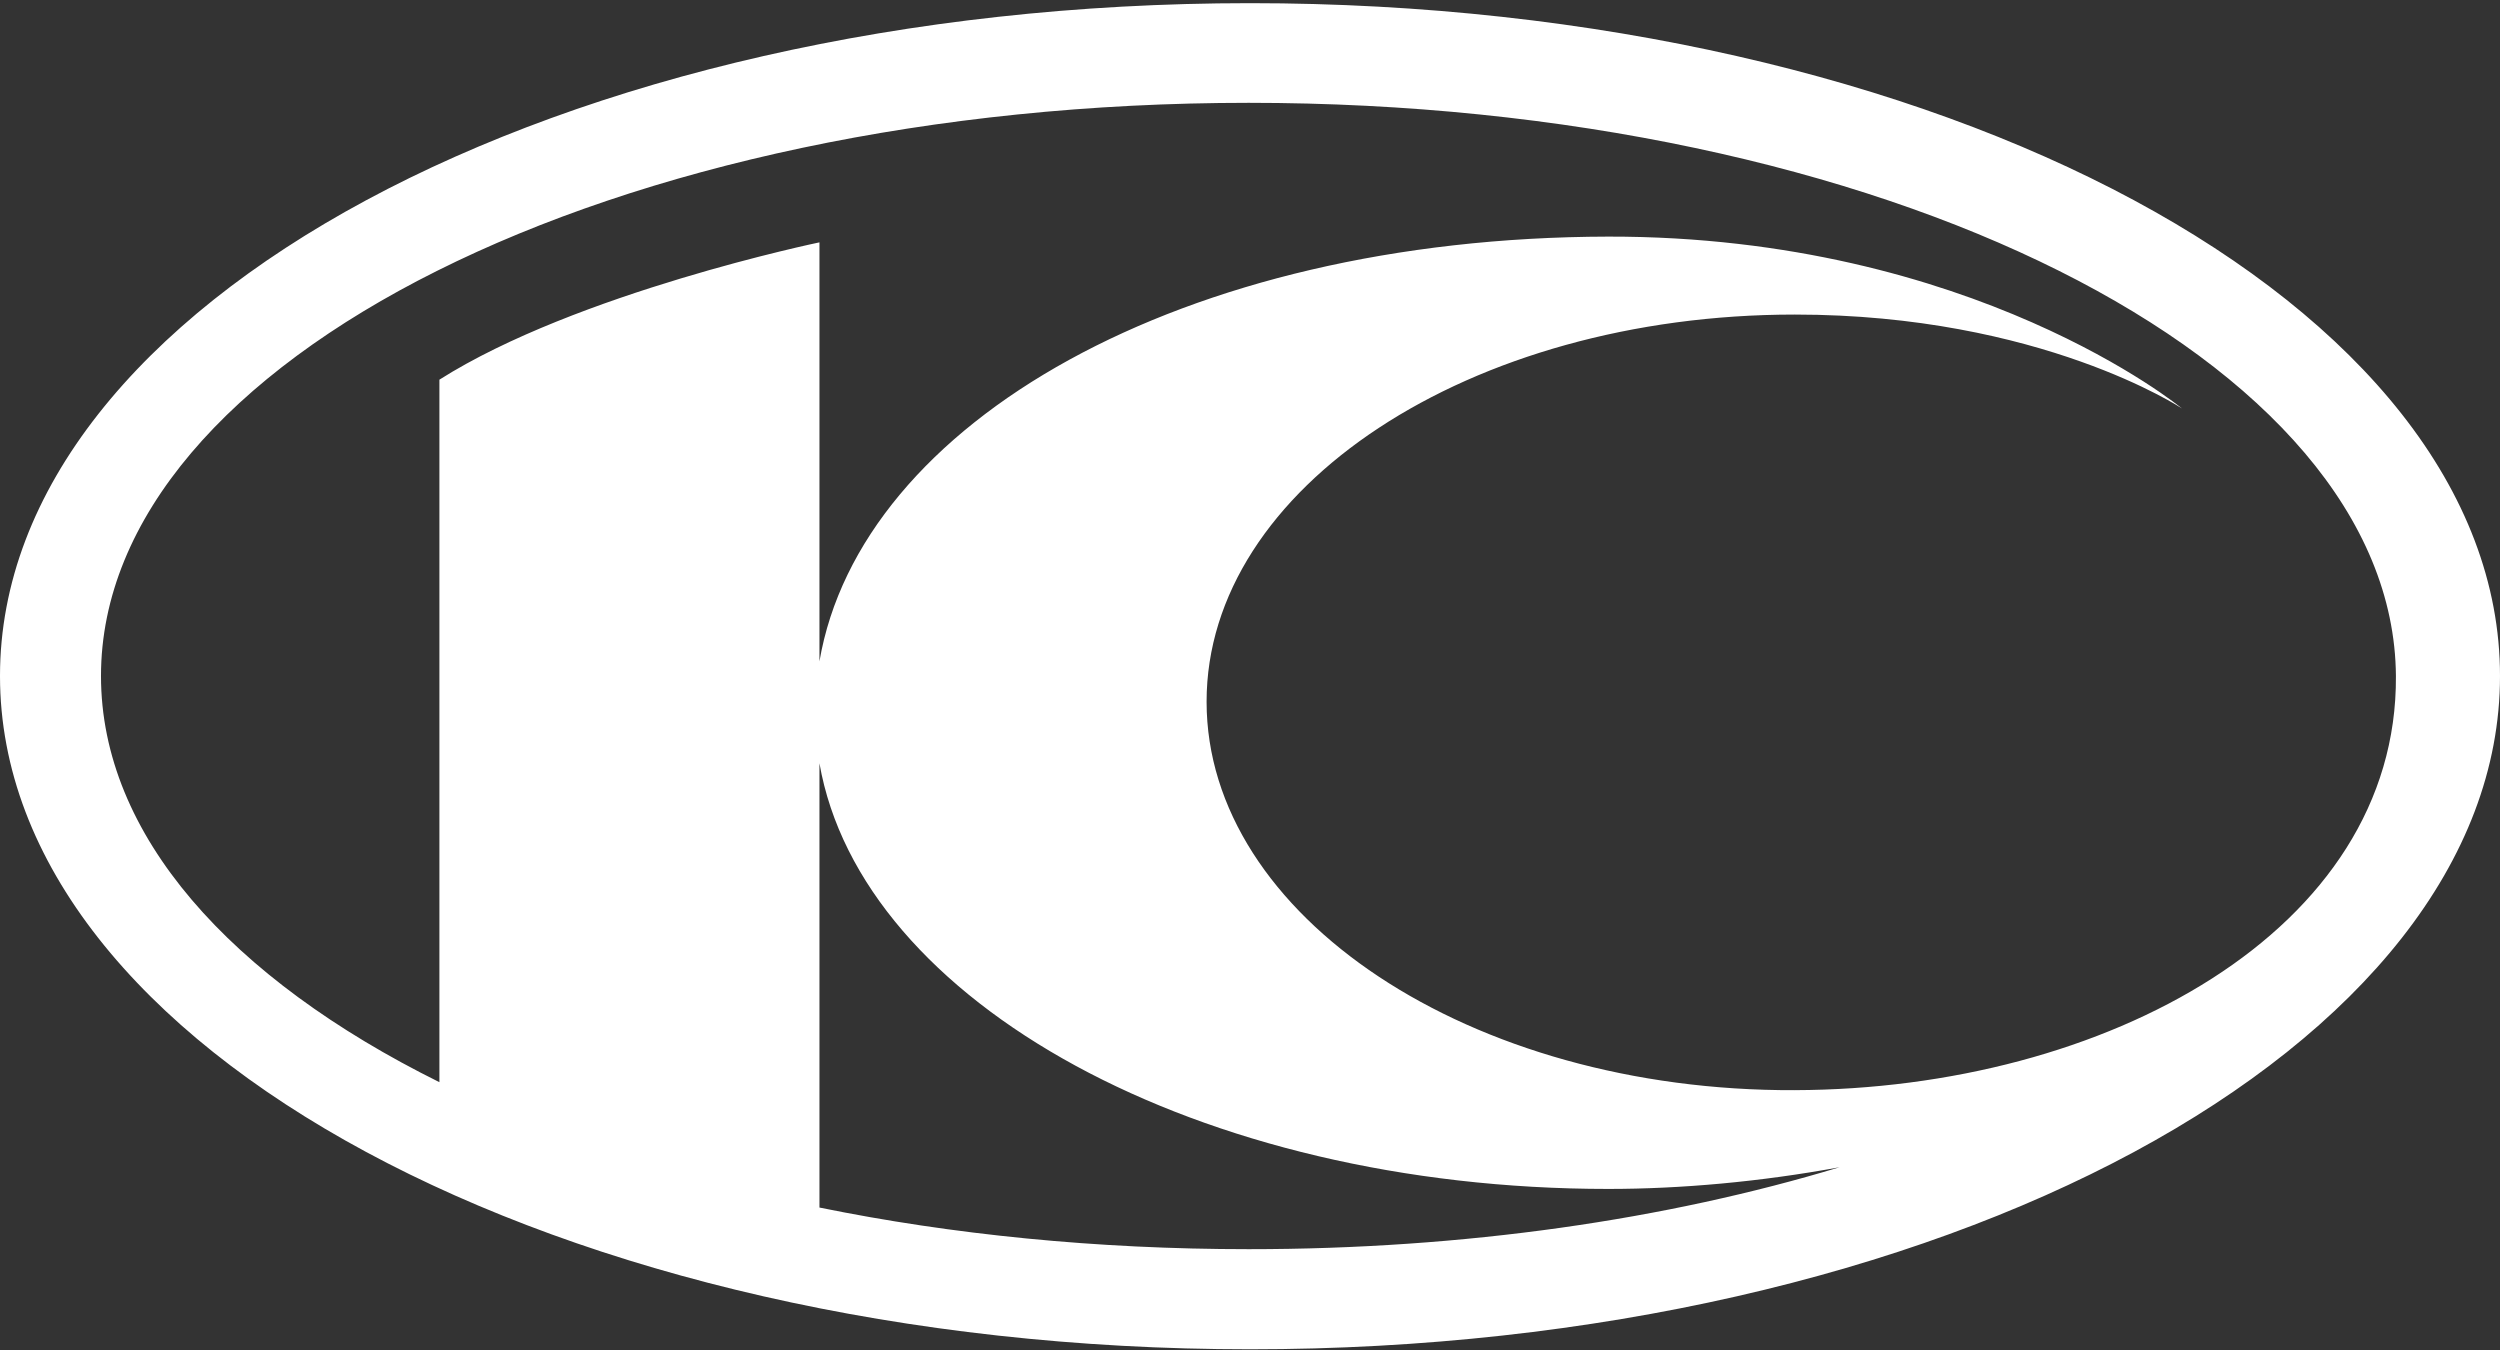 <?xml version="1.0" encoding="UTF-8"?>
<svg width="400px" height="216px" viewBox="0 0 400 216" version="1.1" xmlns="http://www.w3.org/2000/svg">
    <rect x="0" y="0" width="400" height="216" fill="#333333" stroke="none"/>
    <title>kymco</title>
    <path d="M200,0.507 C89.582,0.507 3.25140354e-06,48.7 3.25140354e-06,108.161 C3.25140354e-06,167.622 89.582,215.886 200,215.886 C310.489,215.886 400,167.623 400,108.161 C400,48.7 310.489,0.507 200,0.507 Z M199.787,199.869 C175.479,199.869 152.304,197.531 131.113,193.207 L131.113,122.123 C137.775,160.393 191.708,190.23 257.335,190.23 C268.887,190.23 281.644,189.096 294.33,186.758 C266.69,195.12 234.372,199.869 199.787,199.869 Z M287.173,174.427 C235.152,174.639 193.054,146.503 193.054,112.272 C193.054,78.04 235.152,50.33 287.173,50.33 C326.506,50.33 349.114,65.354 349.114,65.354 C349.114,65.354 315.734,37.786 257.336,37.857 C189.086,37.998 137.633,67.623 131.113,105.822 L131.113,38.777 C131.113,38.777 92.204,46.858 70.305,60.748 L70.305,173.15 C36.854,156.566 16.159,133.603 16.159,108.16 C16.159,57.558 98.37,16.452 199.787,16.452 C301.134,16.452 382.991,57.558 383.347,108.16 C383.629,148.982 336.712,174.283 287.173,174.425" id="kymco" fill="#FFFFFF"></path>
</svg>